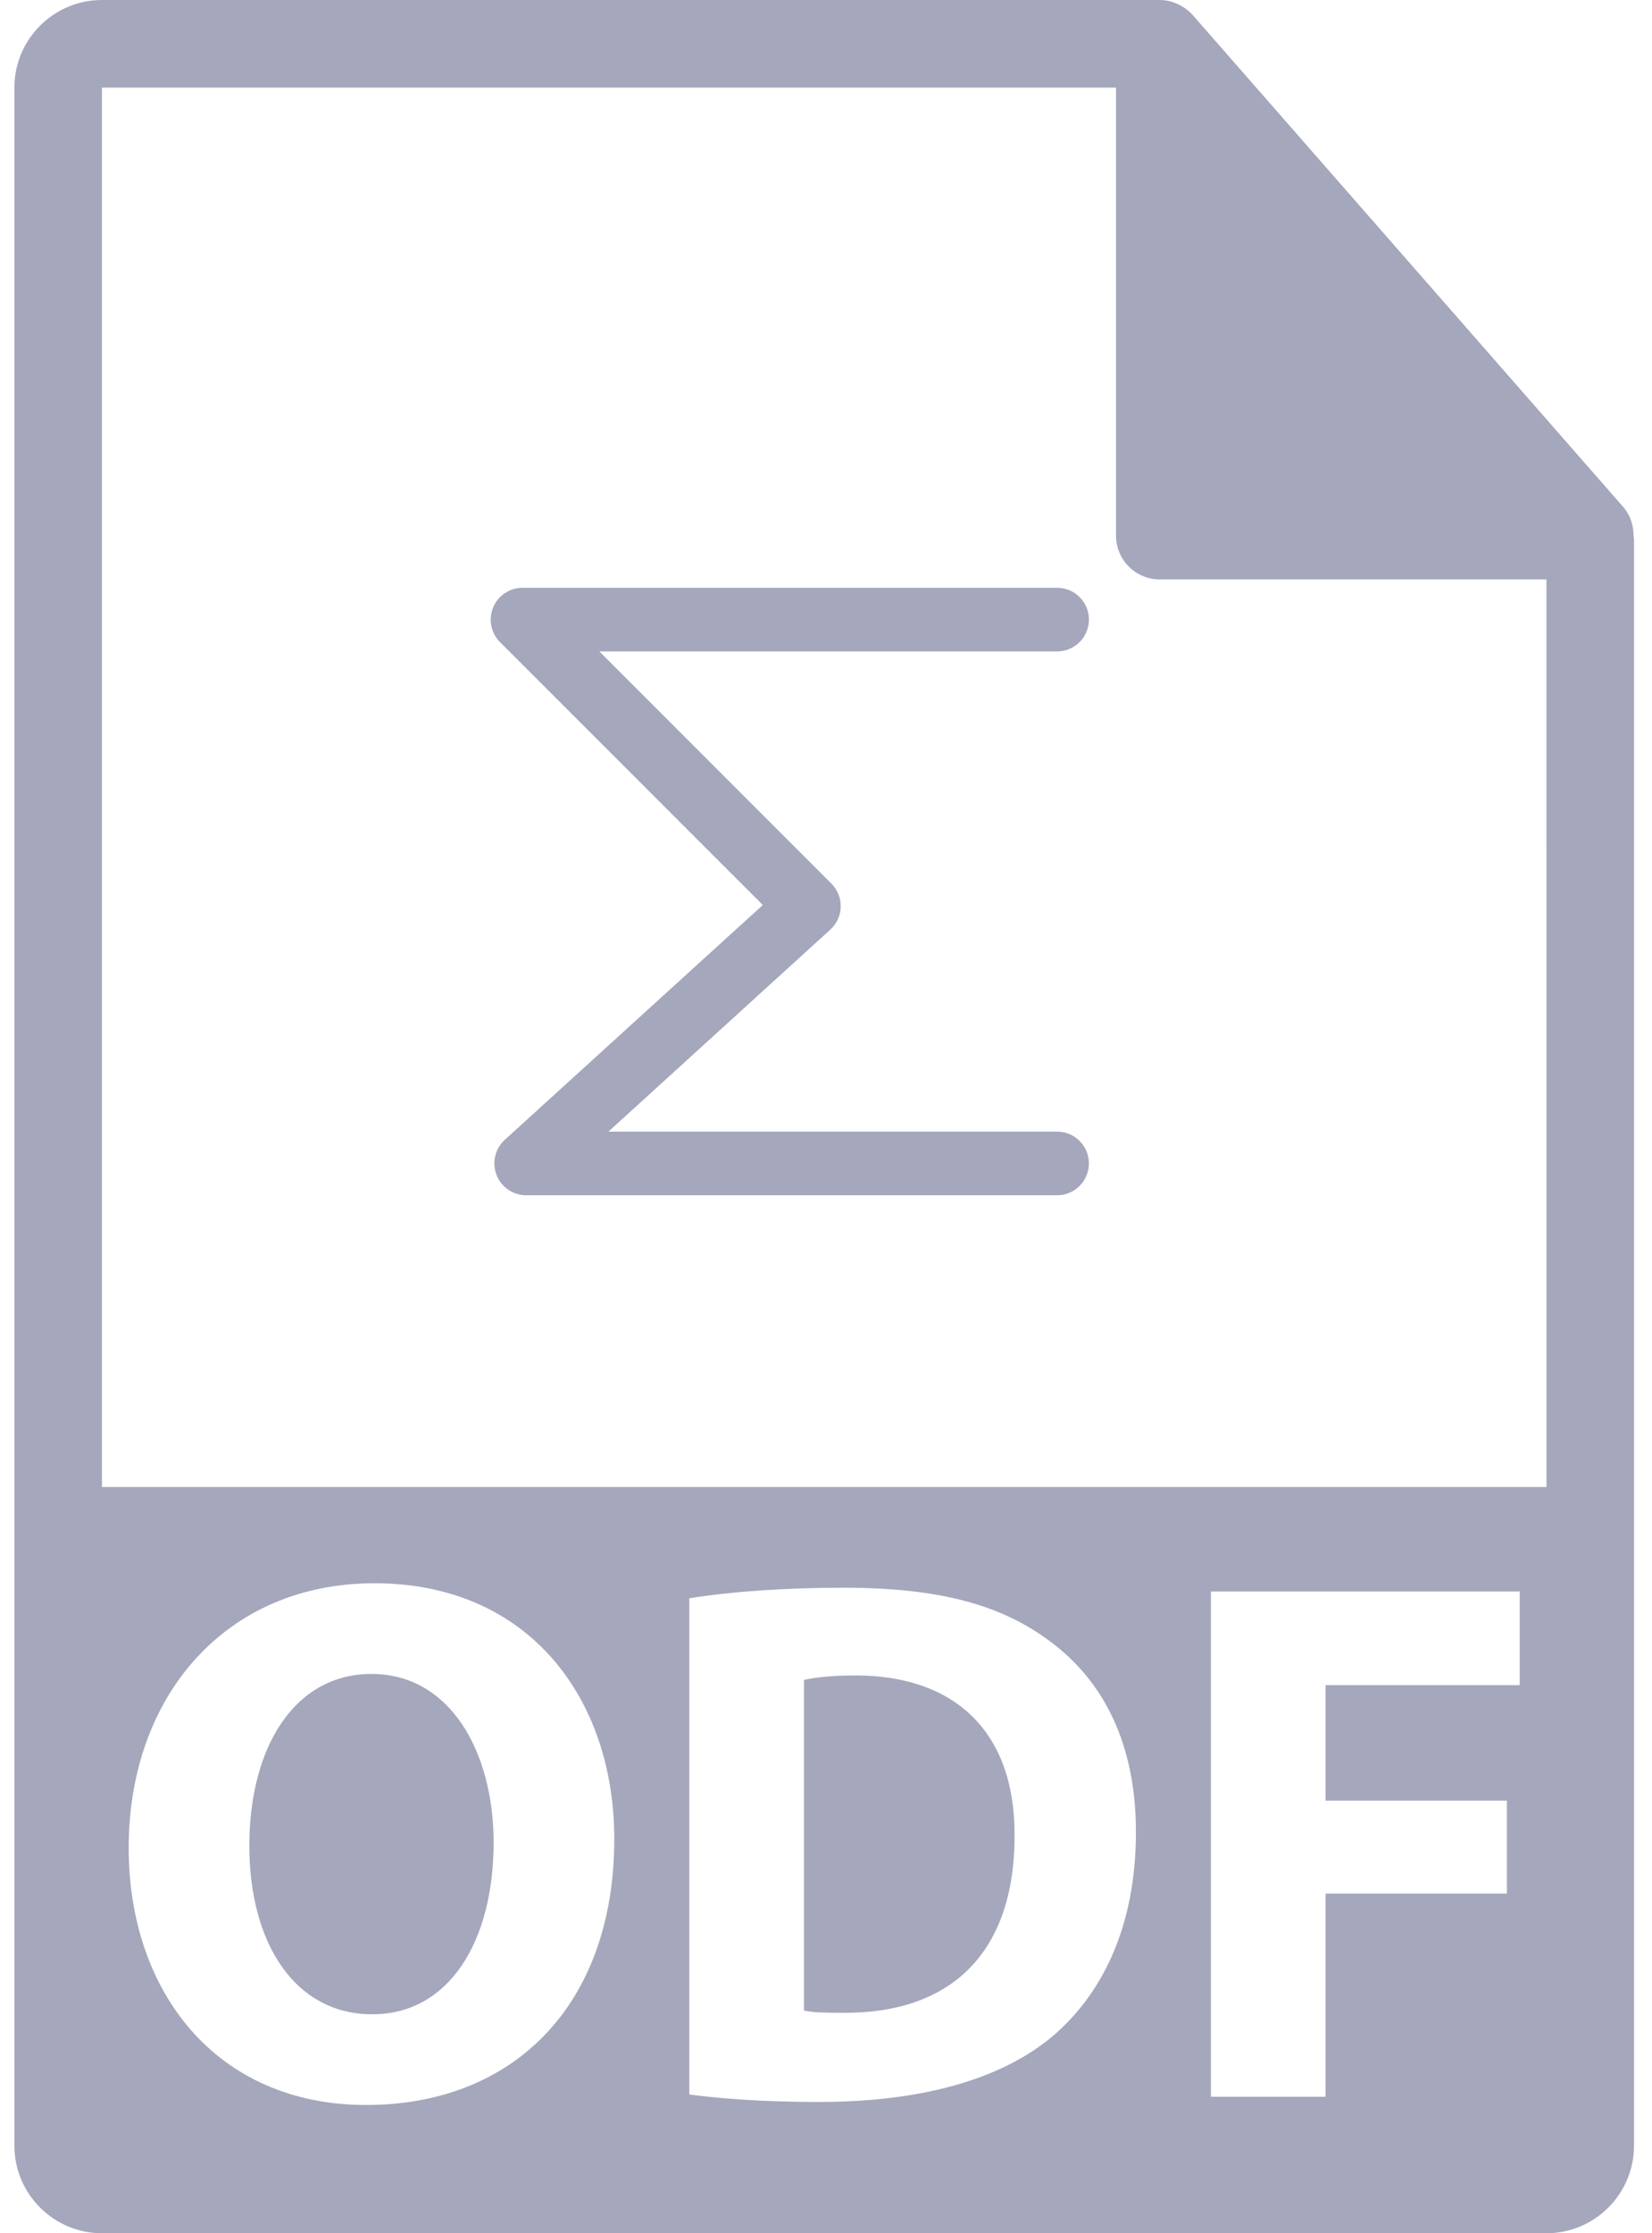 <svg width="74" height="100" viewBox="0 0 74 100" fill="none" xmlns="http://www.w3.org/2000/svg">
<path d="M38.328 75.023C37.189 75.023 36.449 75.123 36.014 75.224V90.028C36.449 90.128 37.155 90.128 37.792 90.128C42.425 90.162 45.446 87.612 45.446 82.208C45.478 77.509 42.727 75.023 38.328 75.023Z" fill="#A5A7BC"/>
<path d="M73.174 23.964C73.168 23.504 73.023 23.052 72.706 22.694L53.425 0.671C53.423 0.665 53.417 0.662 53.411 0.657C53.294 0.529 53.164 0.422 53.023 0.329C52.98 0.301 52.938 0.278 52.894 0.253C52.77 0.186 52.641 0.13 52.507 0.09C52.471 0.08 52.439 0.066 52.402 0.056C52.255 0.022 52.105 0 51.952 0H4.566C2.404 0 0.645 1.76 0.645 3.922V96.078C0.645 98.24 2.404 100 4.566 100H69.272C71.436 100 73.194 98.24 73.194 96.078V24.182C73.193 24.11 73.18 24.037 73.174 23.964ZM16.405 94.257C9.692 94.257 5.764 89.189 5.764 82.743C5.764 75.963 10.096 70.895 16.774 70.895C23.723 70.895 27.516 76.098 27.516 82.34C27.517 89.757 23.019 94.257 16.405 94.257ZM47.123 91.203C44.739 93.183 41.114 94.121 36.685 94.121C34.033 94.121 32.153 93.955 30.877 93.786V71.567C32.756 71.264 35.207 71.094 37.792 71.094C42.089 71.094 44.875 71.867 47.056 73.512C49.405 75.258 50.883 78.043 50.883 82.039C50.883 86.368 49.305 89.355 47.123 91.203ZM68.073 75.458H59.378V80.629H67.5V84.79H59.378V93.888H54.242V71.264H68.073V75.458ZM4.566 66.584V3.922H49.991V23.985C49.991 25.069 50.868 25.946 51.952 25.946H69.272L69.274 66.585H4.566V66.584Z" fill="#A5A7BC"/>
<path d="M16.64 74.956C13.184 74.956 11.169 78.245 11.169 82.642C11.169 87.073 13.25 90.196 16.675 90.196C20.131 90.196 22.111 86.906 22.111 82.51C22.111 78.447 20.166 74.956 16.64 74.956Z" fill="#A5A7BC"/>
<path d="M48.778 27.744C48.778 26.958 48.14 26.32 47.351 26.32H23.406C22.83 26.32 22.31 26.667 22.09 27.199C21.869 27.73 21.99 28.346 22.397 28.753L34.169 40.524L22.61 51.04C22.176 51.437 22.028 52.059 22.241 52.609C22.454 53.16 22.982 53.521 23.57 53.521H47.351C48.138 53.521 48.776 52.884 48.776 52.097C48.776 51.307 48.138 50.671 47.351 50.671H27.255L37.193 41.626C37.482 41.364 37.651 40.996 37.659 40.608C37.669 40.217 37.518 39.842 37.241 39.565L26.847 29.169H47.351C48.138 29.169 48.778 28.532 48.778 27.744Z" fill="#A5A7BC"/>
</svg>
